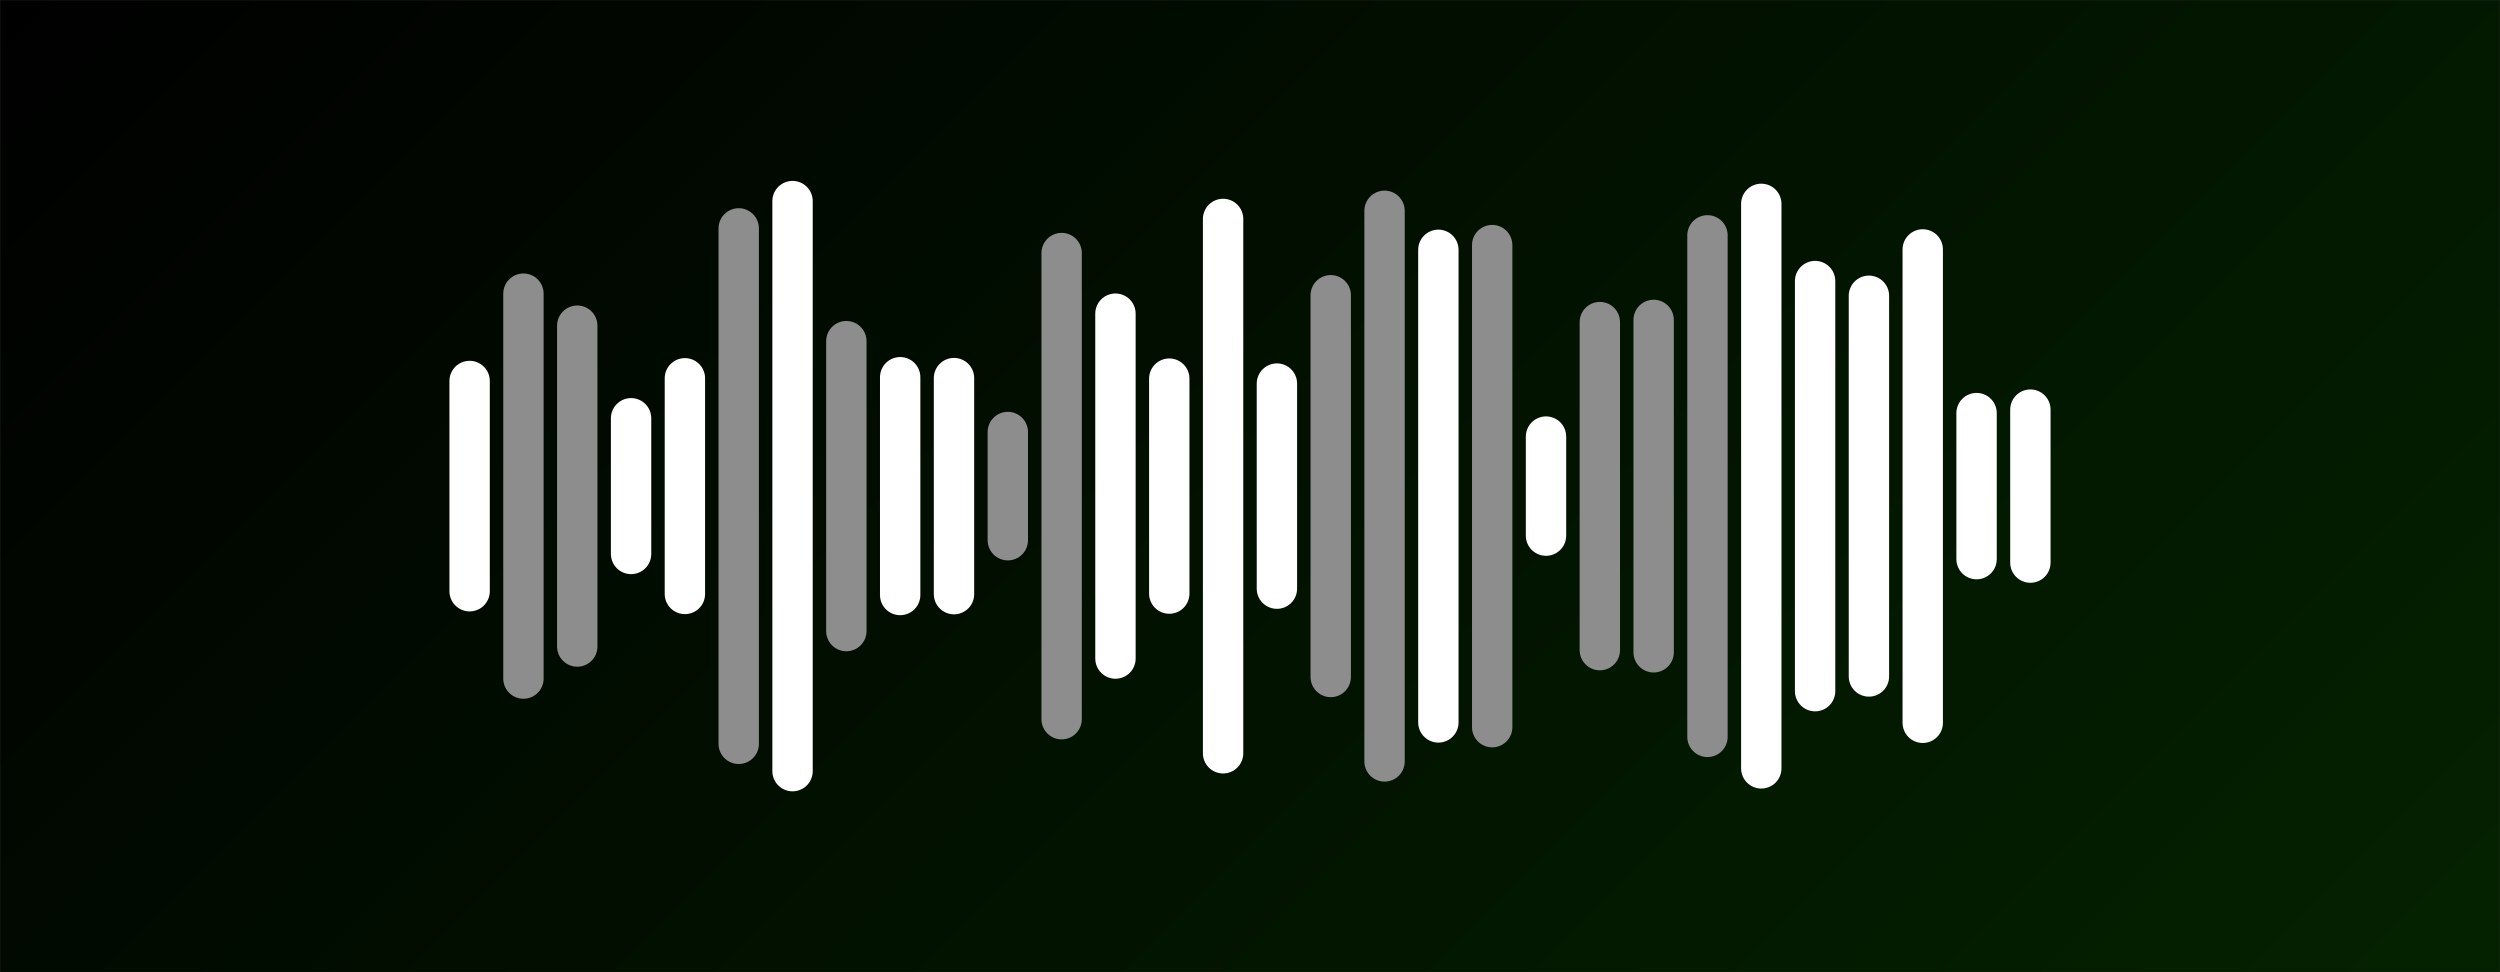 <svg xmlns="http://www.w3.org/2000/svg" version="1.1" xmlns:xlink="http://www.w3.org/1999/xlink"
	xmlns:svgjs="http://svgjs.com/svgjs" width="1440" height="560" preserveAspectRatio="none" viewBox="0 0 1440 560">
	<rect x="0" y="0" width="1440" height="560" fill="#333333" stroke="none"/>
	<g mask="url(&quot;#SvgjsMask3419&quot;)" fill="none">
		<rect width="1440" height="560" x="0" y="0" fill="url(#SvgjsLinearGradient3420)"></rect>
		<g transform="translate(0, 0)" stroke-linecap="round">
			<path d="M270.5 219.45 L270.5 340.55" stroke-width="23.25" stroke="rgba(255, 255, 255, 1)"></path>
			<path d="M301.5 169.14 L301.5 390.86" stroke-width="23.25" stroke="rgba(141, 141, 141, 1)"></path>
			<path d="M332.5 187.59 L332.5 372.4" stroke-width="23.25" stroke="rgba(141, 141, 141, 1)"></path>
			<path d="M363.5 240.92 L363.5 319.08" stroke-width="23.25" stroke="rgba(255, 255, 255, 1)"></path>
			<path d="M394.5 217.89 L394.5 342.11" stroke-width="23.25" stroke="rgba(255, 255, 255, 1)"></path>
			<path d="M425.5 131.55 L425.5 428.45" stroke-width="23.25" stroke="rgba(141, 141, 141, 1)"></path>
			<path d="M456.5 115.82 L456.5 444.18" stroke-width="23.25" stroke="rgba(255, 255, 255, 1)"></path>
			<path d="M487.5 196.5 L487.5 363.5" stroke-width="23.25" stroke="rgba(141, 141, 141, 1)"></path>
			<path d="M518.5 217.28 L518.5 342.72" stroke-width="23.25" stroke="rgba(255, 255, 255, 1)"></path>
			<path d="M549.5 217.78 L549.5 342.23" stroke-width="23.25" stroke="rgba(255, 255, 255, 1)"></path>
			<path d="M580.5 248.84 L580.5 311.16" stroke-width="23.25" stroke="rgba(141, 141, 141, 1)"></path>
			<path d="M611.5 145.75 L611.5 414.25" stroke-width="23.25" stroke="rgba(141, 141, 141, 1)"></path>
			<path d="M642.5 180.67 L642.5 379.33" stroke-width="23.25" stroke="rgba(255, 255, 255, 1)"></path>
			<path d="M673.5 218.09 L673.5 341.9" stroke-width="23.25" stroke="rgba(255, 255, 255, 1)"></path>
			<path d="M704.5 126.11 L704.5 433.89" stroke-width="23.25" stroke="rgba(255, 255, 255, 1)"></path>
			<path d="M735.5 220.94 L735.5 339.06" stroke-width="23.25" stroke="rgba(255, 255, 255, 1)"></path>
			<path d="M766.5 170.06 L766.5 389.94" stroke-width="23.25" stroke="rgba(141, 141, 141, 1)"></path>
			<path d="M797.5 121.42 L797.5 438.58" stroke-width="23.25" stroke="rgba(141, 141, 141, 1)"></path>
			<path d="M828.5 143.89 L828.5 416.11" stroke-width="23.25" stroke="rgba(255, 255, 255, 1)"></path>
			<path d="M859.5 141.16 L859.5 418.85" stroke-width="23.25" stroke="rgba(141, 141, 141, 1)"></path>
			<path d="M890.5 251.47 L890.5 308.52" stroke-width="23.25" stroke="rgba(255, 255, 255, 1)"></path>
			<path d="M921.5 185.53 L921.5 374.47" stroke-width="23.25" stroke="rgba(141, 141, 141, 1)"></path>
			<path d="M952.5 184.27 L952.5 375.73" stroke-width="23.25" stroke="rgba(141, 141, 141, 1)"></path>
			<path d="M983.5 135.56 L983.5 424.44" stroke-width="23.25" stroke="rgba(141, 141, 141, 1)"></path>
			<path d="M1014.5 117.42 L1014.5 442.58" stroke-width="23.25" stroke="rgba(255, 255, 255, 1)"></path>
			<path d="M1045.5 161.89 L1045.5 398.11" stroke-width="23.25" stroke="rgba(255, 255, 255, 1)"></path>
			<path d="M1076.5 170.36 L1076.5 389.64" stroke-width="23.25" stroke="rgba(255, 255, 255, 1)"></path>
			<path d="M1107.5 143.67 L1107.5 416.33" stroke-width="23.25" stroke="rgba(255, 255, 255, 1)"></path>
			<path d="M1138.5 237.94 L1138.5 322.06" stroke-width="23.25" stroke="rgba(255, 255, 255, 1)"></path>
			<path d="M1169.5 235.94 L1169.5 324.06" stroke-width="23.25" stroke="rgba(255, 255, 255, 1)"></path>
		</g>
	</g>
	<defs>
		<mask id="SvgjsMask3419">
			<rect width="1440" height="560" fill="#ffffff"></rect>
		</mask>
		<linearGradient x1="15.28%" y1="-39.29%" x2="84.72%" y2="139.29%" gradientUnits="userSpaceOnUse"
			id="SvgjsLinearGradient3420">
			<stop stop-color="rgba(0, 0, 0, 1)" offset="0"></stop>
			<stop stop-color="rgba(4, 34, 0, 1)" offset="1"></stop>
		</linearGradient>
	</defs>
</svg>
